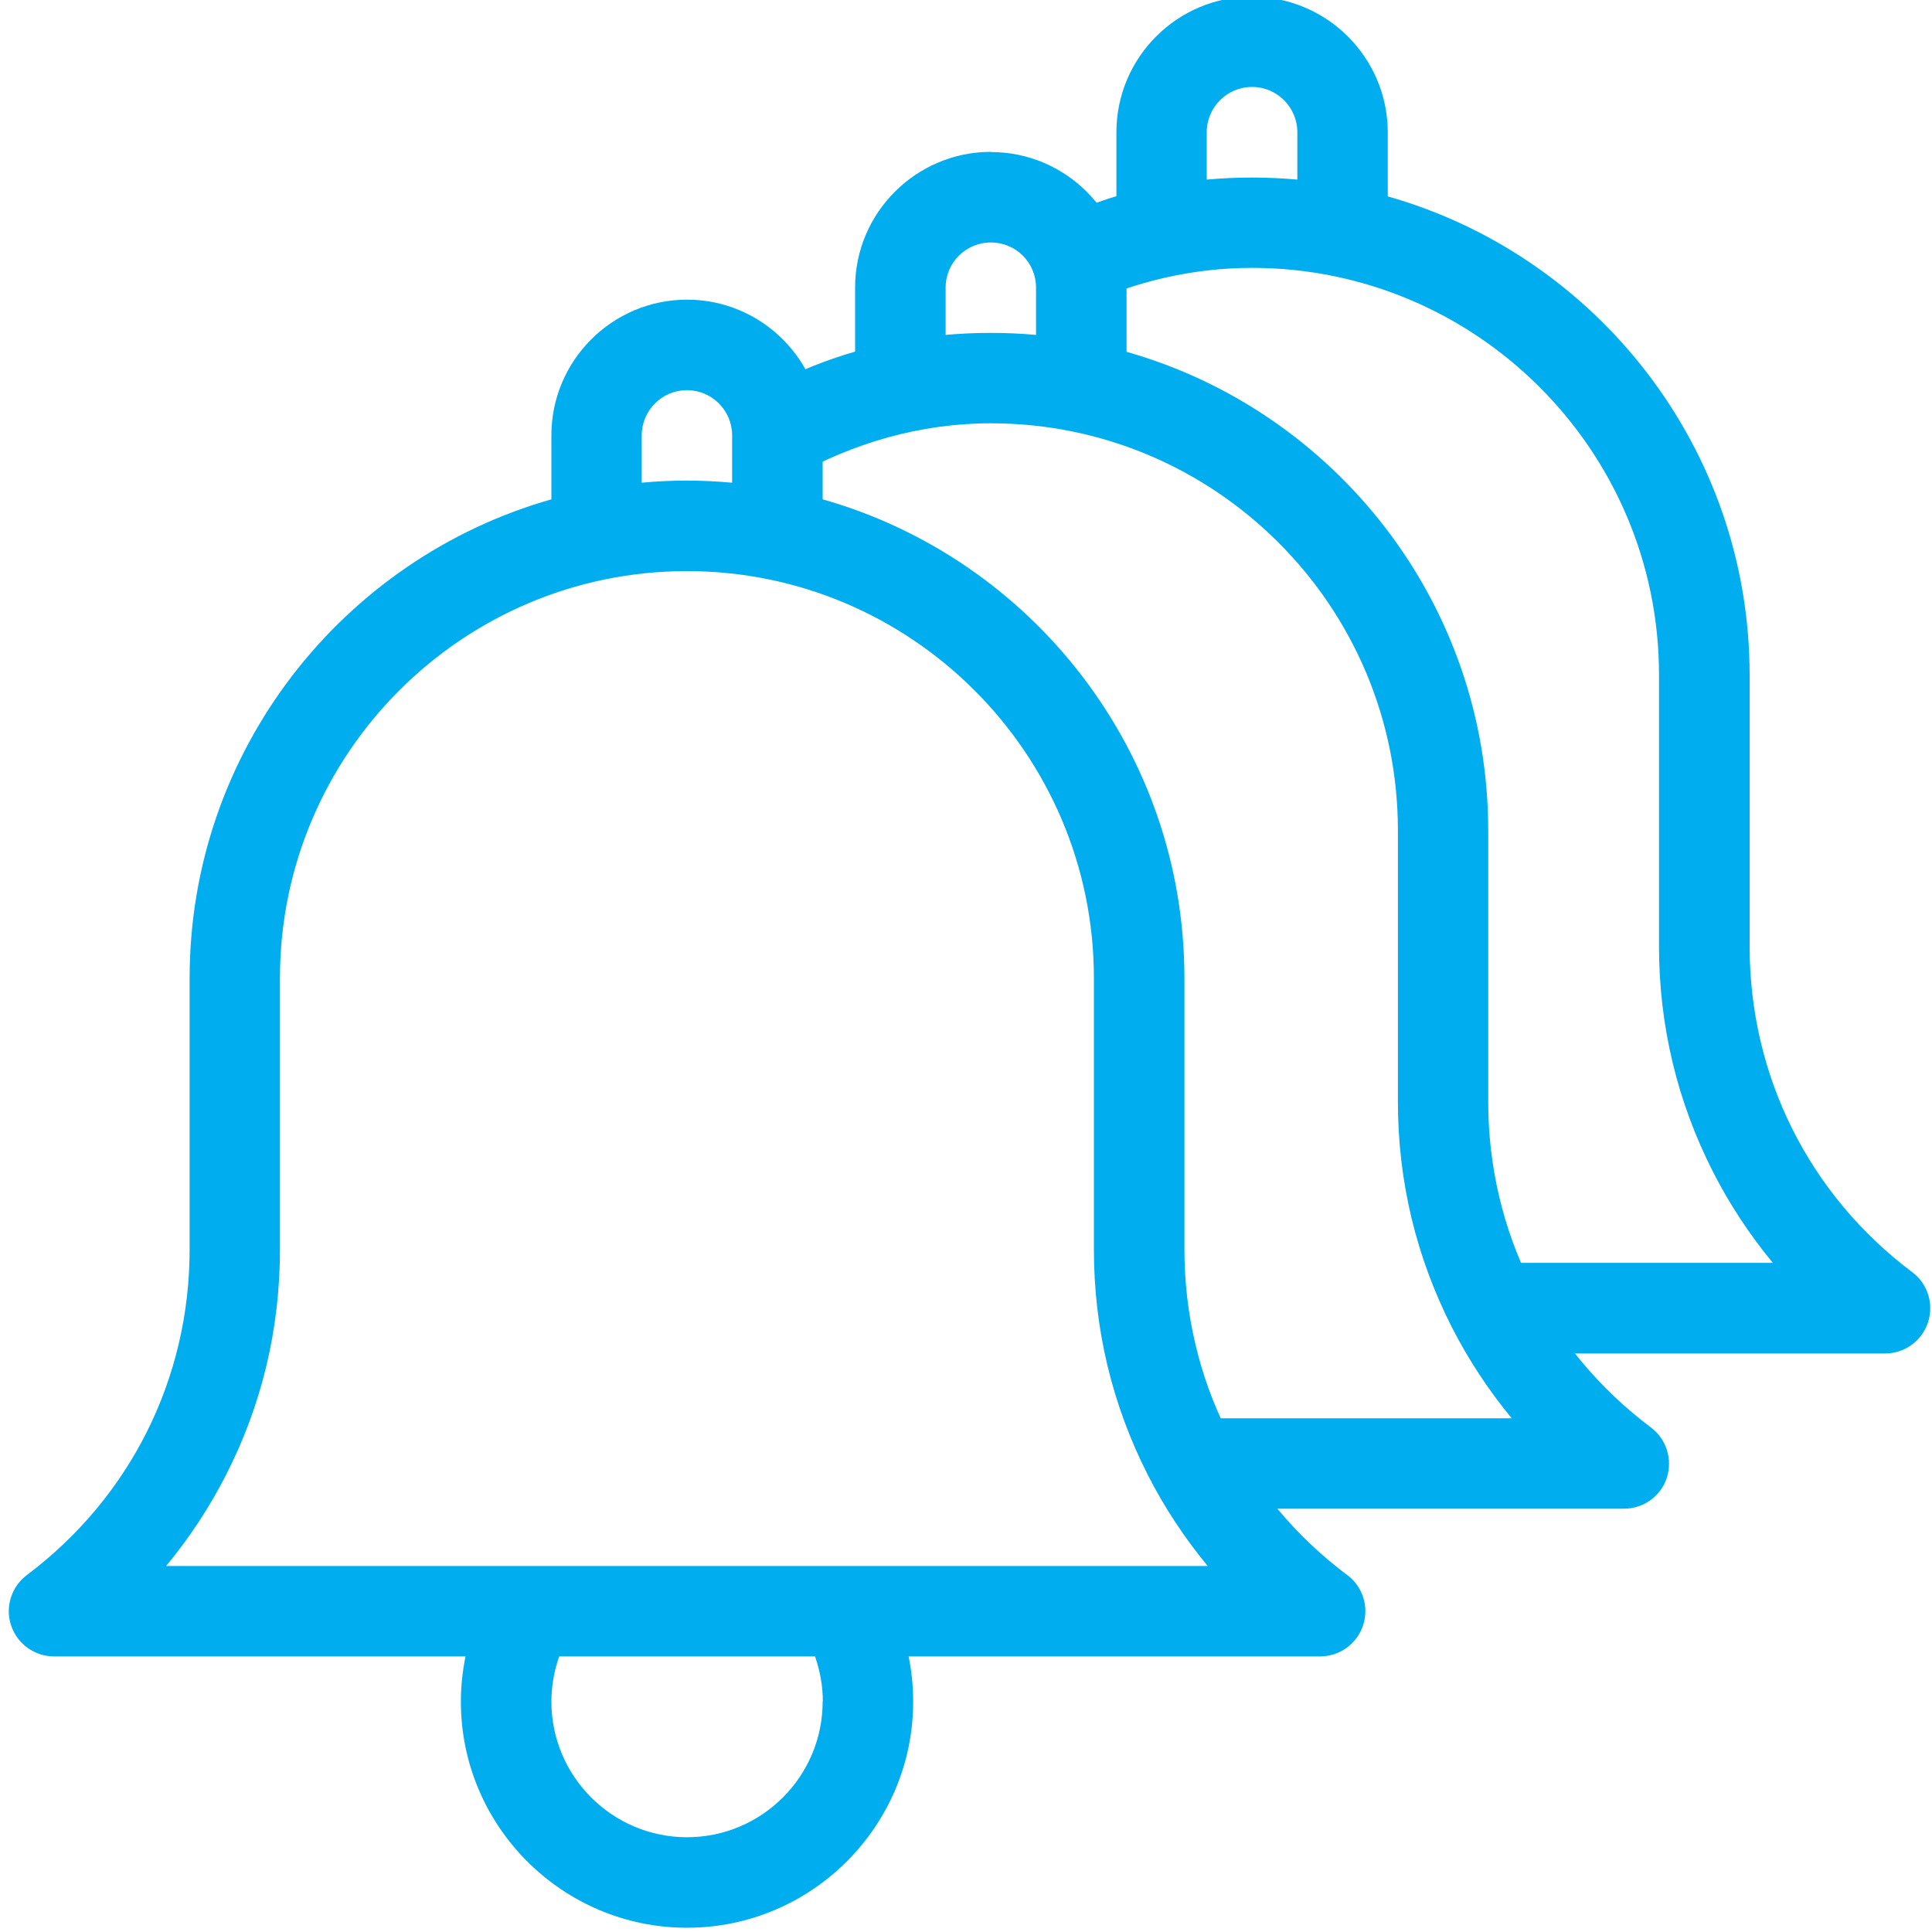 <!-- Generated by IcoMoon.io -->
<svg version="1.1" xmlns="http://www.w3.org/2000/svg" width="20" height="20" viewBox="0 0 20 20">
<title>tools-alarms</title>
<path fill="#00AEEF" d="M13.946 16.305c-1.071-0.804-1.685-2.034-1.685-3.372v-2.809c0-2.353-1.586-4.343-3.745-4.955v-0.663c0-0.774-0.63-1.404-1.404-1.404s-1.404 0.63-1.404 1.404v0.663c-2.159 0.613-3.745 2.602-3.745 4.955v2.809c0 1.338-0.614 2.566-1.685 3.372-0.161 0.121-0.227 0.331-0.163 0.522s0.243 0.32 0.444 0.32h4.26c-0.031 0.154-0.048 0.31-0.048 0.468 0 1.29 1.051 2.341 2.341 2.341s2.341-1.051 2.341-2.341c0-0.157-0.016-0.315-0.047-0.468h4.26c0.201 0 0.38-0.129 0.444-0.32s-0.002-0.402-0.163-0.522zM6.643 4.507c0-0.258 0.21-0.468 0.468-0.468s0.468 0.21 0.468 0.468v0.49c-0.154-0.014-0.31-0.022-0.468-0.022s-0.314 0.007-0.468 0.022zM8.516 17.615c0 0.774-0.63 1.404-1.404 1.404s-1.404-0.63-1.404-1.404c0-0.16 0.028-0.318 0.081-0.468h2.648c0.052 0.15 0.081 0.308 0.081 0.468zM1.72 16.211c0.239-0.289 0.447-0.605 0.617-0.937 0.373-0.728 0.561-1.516 0.561-2.34v-2.809c0-2.323 1.89-4.213 4.213-4.213s4.213 1.89 4.213 4.213v2.809c0 0.824 0.189 1.611 0.561 2.34 0.17 0.333 0.378 0.648 0.617 0.937h-10.783z"></path>
<path fill="#00AEEF" d="M10.258 1.572c-0.774 0-1.406 0.63-1.406 1.404v0.664c-0.303 0.086-0.589 0.206-0.867 0.344l0.174 0.537 0.074 0.402c0.604-0.335 1.288-0.541 2.025-0.541 2.323 0 4.213 1.89 4.213 4.213v2.809c0 0.824 0.189 1.611 0.561 2.34 0.17 0.333 0.378 0.648 0.617 0.938h-3.455l0.551 0.936h4.066c0.201 0 0.38-0.127 0.443-0.318s-0.003-0.403-0.164-0.523c-1.070-0.804-1.684-2.034-1.684-3.371v-2.809c0-2.353-1.585-4.343-3.744-4.955v-0.664c0-0.774-0.63-1.404-1.404-1.404zM10.258 2.51c0.258 0 0.467 0.208 0.467 0.467v0.49c-0.154-0.014-0.309-0.021-0.467-0.021s-0.314 0.007-0.469 0.021v-0.49c0-0.258 0.21-0.467 0.469-0.467z"></path>
<path fill="#00AEEF" d="M12.961-0.035c-0.774 0-1.404 0.63-1.404 1.404v0.662c-0.185 0.053-0.359 0.129-0.535 0.201l0.203 0.926c0.531-0.242 1.116-0.385 1.736-0.385 2.323 0 4.213 1.89 4.213 4.213v2.809c0 0.824 0.189 1.611 0.561 2.34 0.17 0.333 0.378 0.648 0.617 0.938h-3.045l0.055 0.309 0.389 0.629h3.764c0.201 0 0.38-0.129 0.443-0.32s-0.001-0.401-0.162-0.521c-1.071-0.804-1.684-2.035-1.684-3.373v-2.809c0-2.353-1.587-4.343-3.746-4.955v-0.662c0-0.774-0.63-1.404-1.404-1.404zM12.961 0.9c0.258 0 0.469 0.21 0.469 0.469v0.49c-0.154-0.014-0.311-0.021-0.469-0.021s-0.314 0.007-0.469 0.021v-0.49c0-0.258 0.21-0.469 0.469-0.469z"></path>
</svg>
